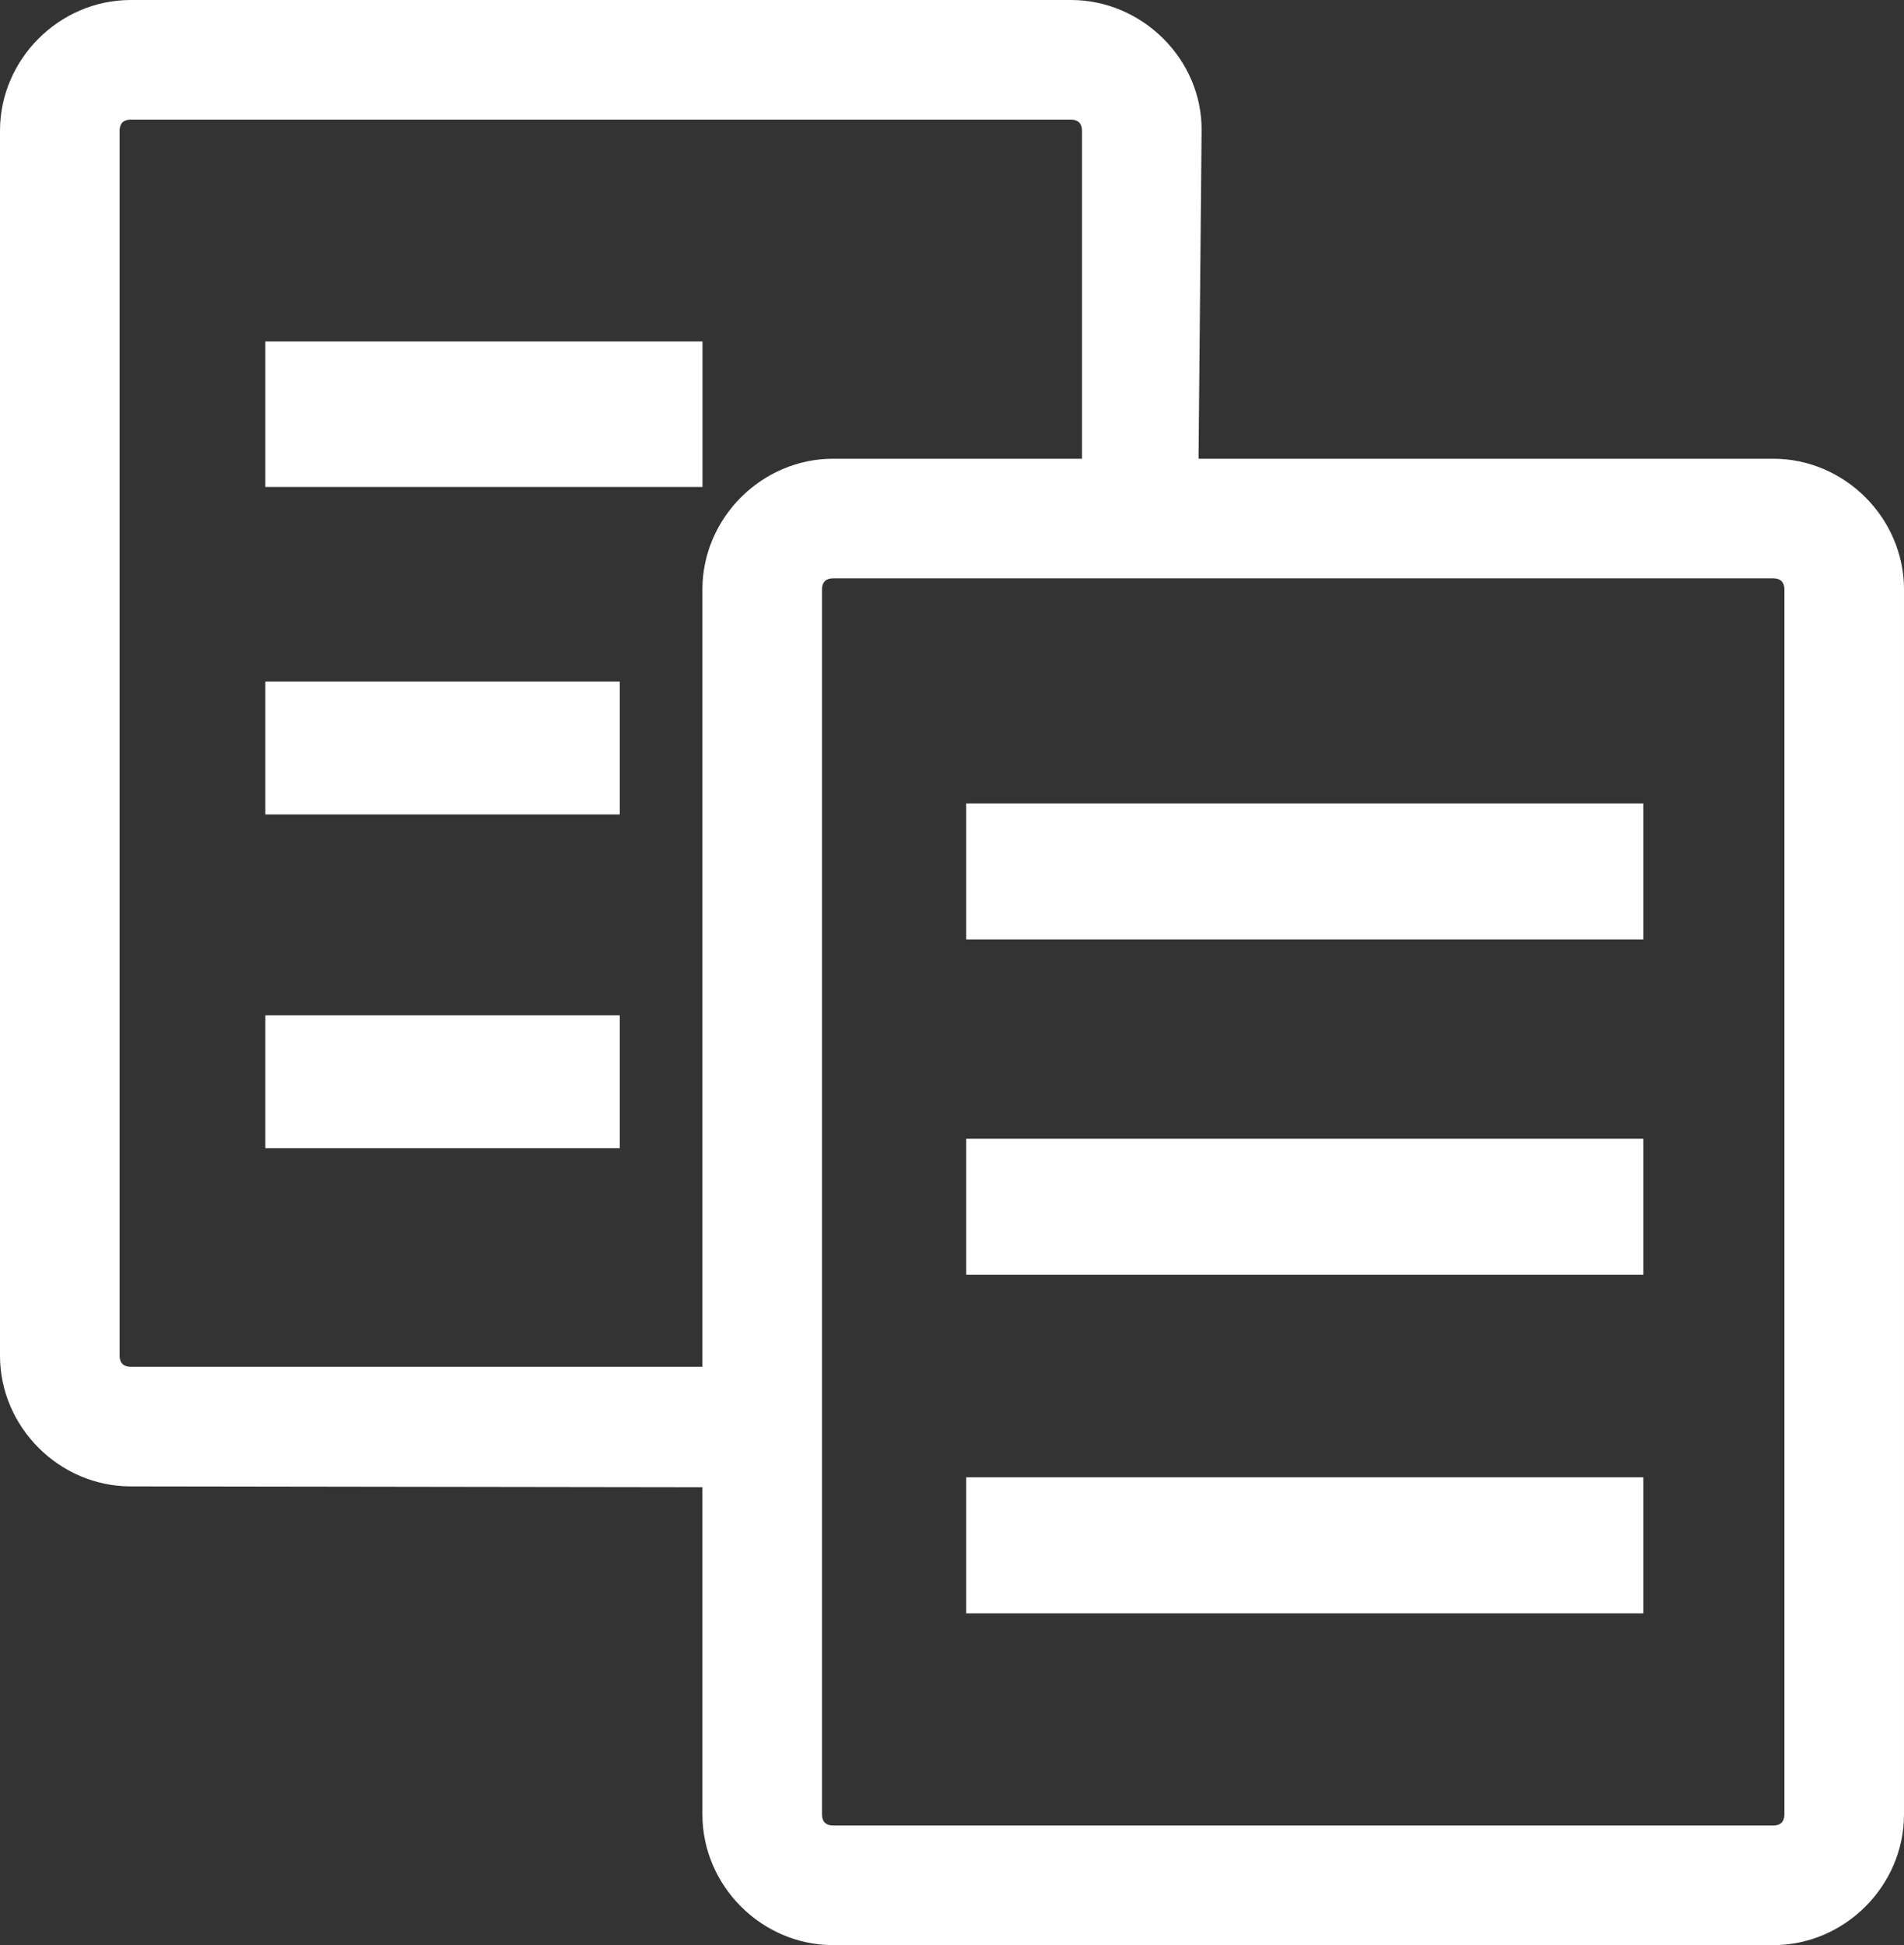 <?xml version="1.0" encoding="UTF-8" standalone="no"?>
<!-- Created with Inkscape (http://www.inkscape.org/) -->

<svg
   xmlns:dc="http://purl.org/dc/elements/1.1/"
   xmlns:cc="http://creativecommons.org/ns#"
   xmlns:rdf="http://www.w3.org/1999/02/22-rdf-syntax-ns#"
   xmlns:svg="http://www.w3.org/2000/svg"
   xmlns="http://www.w3.org/2000/svg"
   xmlns:sodipodi="http://sodipodi.sourceforge.net/DTD/sodipodi-0.dtd"
   xmlns:inkscape="http://www.inkscape.org/namespaces/inkscape"
   width="214.906"
   height="219.562"
   id="svg2"
   version="1.1"
   inkscape:version="0.48.2 r9819"
   sodipodi:docname="normal.svg">
  <rect width="100%" height="100%" fill="#333333" stroke="none"/>
  <defs
     id="defs4" />
  <sodipodi:namedview
     id="base"
     pagecolor="#000000"
     bordercolor="#666666"
     borderopacity="1.0"
     inkscape:pageopacity="0"
     inkscape:pageshadow="2"
     inkscape:zoom="2.8"
     inkscape:cx="169.46889"
     inkscape:cy="90.651604"
     inkscape:document-units="px"
     inkscape:current-layer="layer1"
     showgrid="false"
     inkscape:window-width="1774"
     inkscape:window-height="971"
     inkscape:window-x="0"
     inkscape:window-y="0"
     inkscape:window-maximized="0"
     fit-margin-top="0"
     fit-margin-left="0"
     fit-margin-right="0"
     fit-margin-bottom="0" />
  <g
     inkscape:label="Layer 1"
     inkscape:groupmode="layer"
     id="layer1"
     transform="translate(-152.906,-125.25)">
    <path
       style="font-size:medium;font-style:normal;font-variant:normal;font-weight:normal;font-stretch:normal;text-indent:0;text-align:start;text-decoration:none;line-height:normal;letter-spacing:normal;word-spacing:normal;text-transform:none;direction:ltr;block-progression:tb;writing-mode:lr-tb;text-anchor:start;baseline-shift:baseline;color:#000000;fill:#ffffff;fill-opacity:1;stroke:none;stroke-width:13.5;marker:none;visibility:visible;display:inline;overflow:visible;enable-background:accumulate;font-family:Sans;-inkscape-font-specification:Sans"
       d="m 167.656,125.25 c -8.055,0 -14.75,6.695 -14.75,14.75 l 0,138.281 c 0,8.055 6.695,14.75 14.75,14.75 l 64.531,0.094 0,36.938 c 0,8.055 6.695,14.75 14.75,14.75 l 106.125,0 c 8.055,0 14.75,-6.695 14.75,-14.75 l 0,-138.281 c 0,-8.055 -6.695,-14.75 -14.75,-14.75 l -64.875,0 L 288.531,140 c 0.077,-8.054 -6.695,-14.75 -14.75,-14.75 l -106.125,0 z m 0,13.5 106.125,0 c 0.809,0 1.25,0.441 1.25,1.25 l 0,37.031 -28.094,0 c -8.055,0 -14.75,6.695 -14.75,14.75 l 0,87.75 -64.531,0 c -0.809,0 -1.25,-0.441 -1.25,-1.25 l 0,-138.281 c 0,-0.809 0.441,-1.25 1.25,-1.25 z m 79.281,51.781 106.125,0 c 0.809,0 1.25,0.441 1.25,1.25 l 0,138.281 c 0,0.809 -0.441,1.25 -1.25,1.25 l -106.125,0 c -0.809,0 -1.25,-0.441 -1.25,-1.25 l 0,-138.281 c 0,-0.809 0.441,-1.25 1.25,-1.25 z"
       id="rect3971"
       inkscape:connector-curvature="0" />
    <rect
       style="fill:#ffffff;fill-opacity:1;stroke:none"
       id="rect4005"
       width="49.34"
       height="16.429"
       x="182.857"
       y="163.791" />
    <rect
       style="fill:#ffffff;fill-opacity:1;stroke:none"
       id="rect4009"
       width="40"
       height="15"
       x="182.857"
       y="202.184" />
    <rect
       style="fill:#ffffff;fill-opacity:1;stroke:none"
       id="rect4011"
       width="40"
       height="15"
       x="182.857"
       y="239.862" />
    <rect
       style="fill:#ffffff;fill-opacity:1;stroke:none"
       id="rect4013"
       width="76.429"
       height="15.357"
       x="261.964"
       y="215.934" />
    <rect
       y="253.791"
       x="261.964"
       height="15.357"
       width="76.429"
       id="rect4015"
       style="fill:#ffffff;fill-opacity:1;stroke:none" />
    <rect
       style="fill:#ffffff;fill-opacity:1;stroke:none"
       id="rect4023"
       width="76.429"
       height="15.357"
       x="261.964"
       y="292.005" />
  </g>
</svg>
